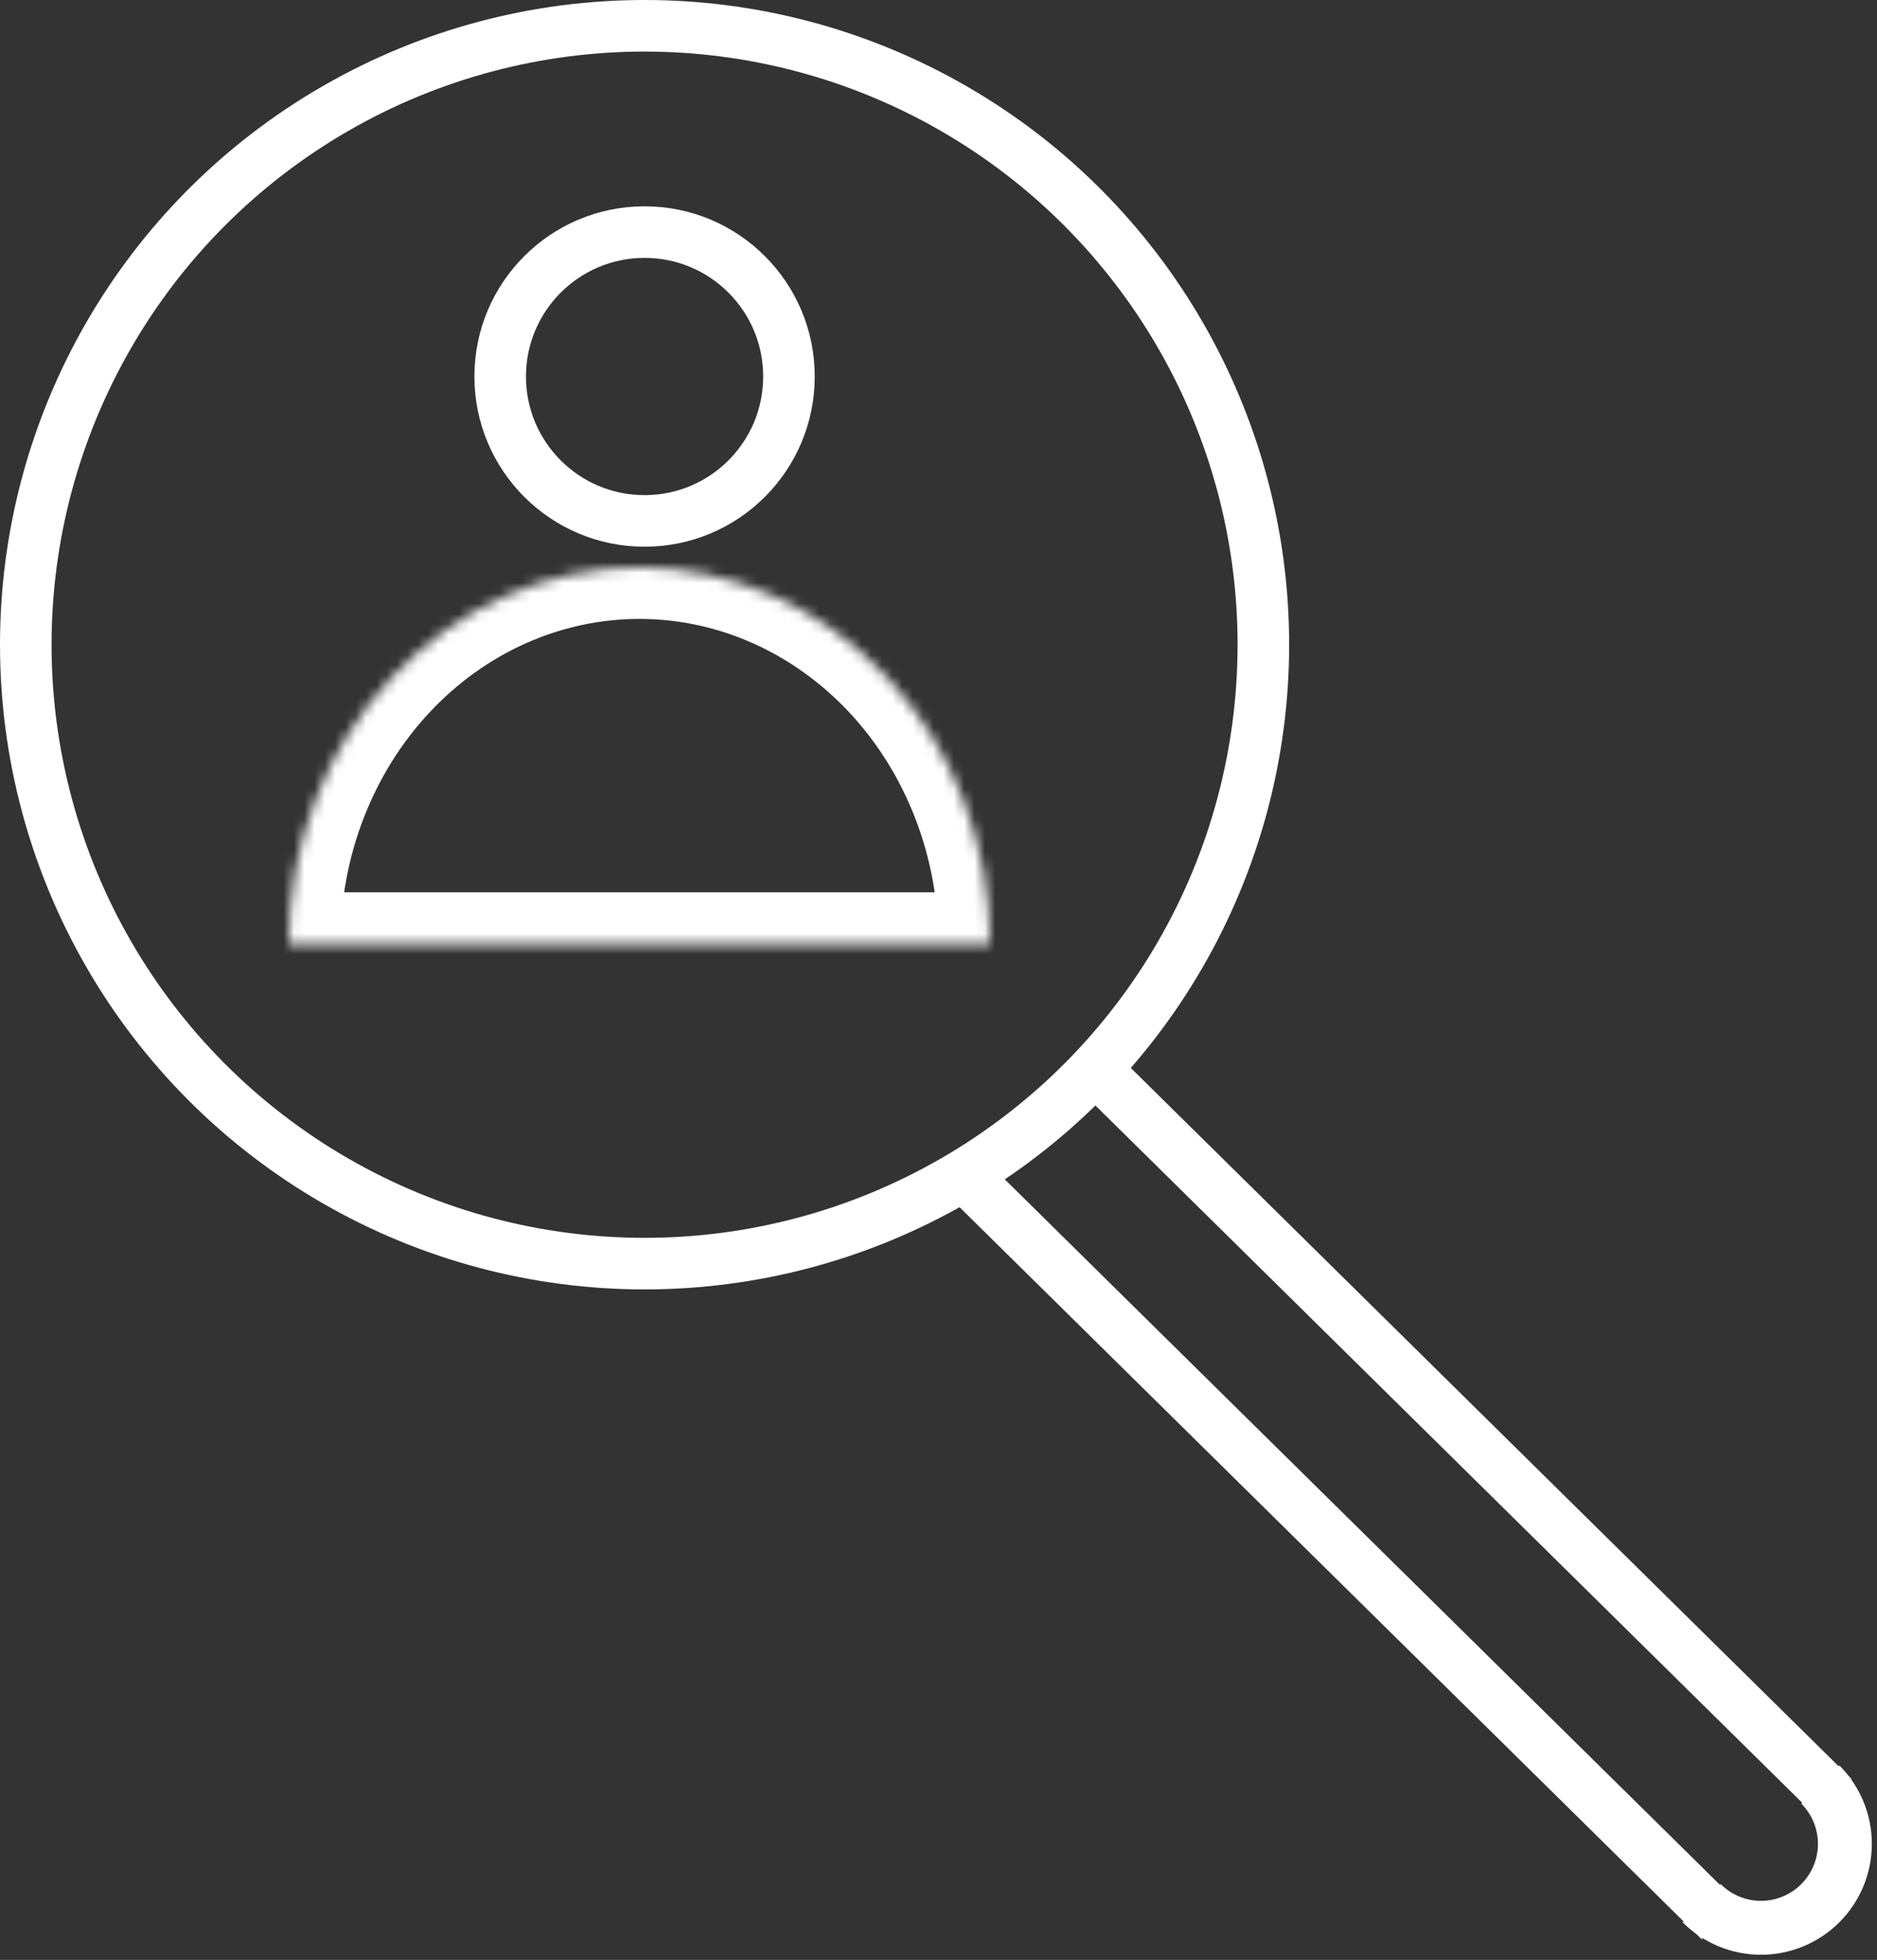 <svg width="182" height="190" viewBox="0 0 182 190" fill="none" xmlns="http://www.w3.org/2000/svg">
<rect x="0" y="0" width="182" height="190" fill="#333333" stroke="none"/>
<circle cx="62.5" cy="62.5" r="60" stroke="white" stroke-width="5"/>
<line x1="93.755" y1="114.22" x2="166.756" y2="186.22" stroke="white" stroke-width="5"/>
<circle cx="62.5" cy="36.5" r="14" stroke="white" stroke-width="5"/>
<mask id="path-4-inside-1_2_9" fill="white">
<path d="M96 91.5C96 86.707 95.121 81.96 93.412 77.532C91.703 73.104 89.199 69.08 86.042 65.691C82.884 62.301 79.136 59.613 75.011 57.778C70.886 55.944 66.465 55 62 55C57.535 55 53.114 55.944 48.989 57.778C44.864 59.613 41.116 62.301 37.958 65.691C34.801 69.08 32.297 73.104 30.588 77.532C28.879 81.96 28 86.707 28 91.5L62 91.5H96Z"/>
</mask>
<path d="M96 91.5C96 86.707 95.121 81.96 93.412 77.532C91.703 73.104 89.199 69.08 86.042 65.691C82.884 62.301 79.136 59.613 75.011 57.778C70.886 55.944 66.465 55 62 55C57.535 55 53.114 55.944 48.989 57.778C44.864 59.613 41.116 62.301 37.958 65.691C34.801 69.08 32.297 73.104 30.588 77.532C28.879 81.96 28 86.707 28 91.5L62 91.5H96Z" stroke="white" stroke-width="10" mask="url(#path-4-inside-1_2_9)"/>
<line x1="104.756" y1="102.22" x2="177.756" y2="174.22" stroke="white" stroke-width="5"/>
<path d="M178.351 171.149C180.367 173.165 181.5 175.899 181.5 178.75C181.5 181.601 180.367 184.335 178.351 186.351C176.335 188.367 173.601 189.5 170.75 189.5C167.899 189.5 165.165 188.367 163.149 186.351L166.845 182.655C167.88 183.691 169.285 184.273 170.75 184.273C172.215 184.273 173.62 183.691 174.655 182.655C175.691 181.62 176.273 180.215 176.273 178.75C176.273 177.285 175.691 175.88 174.655 174.845L178.351 171.149Z" fill="white"/>
</svg>
